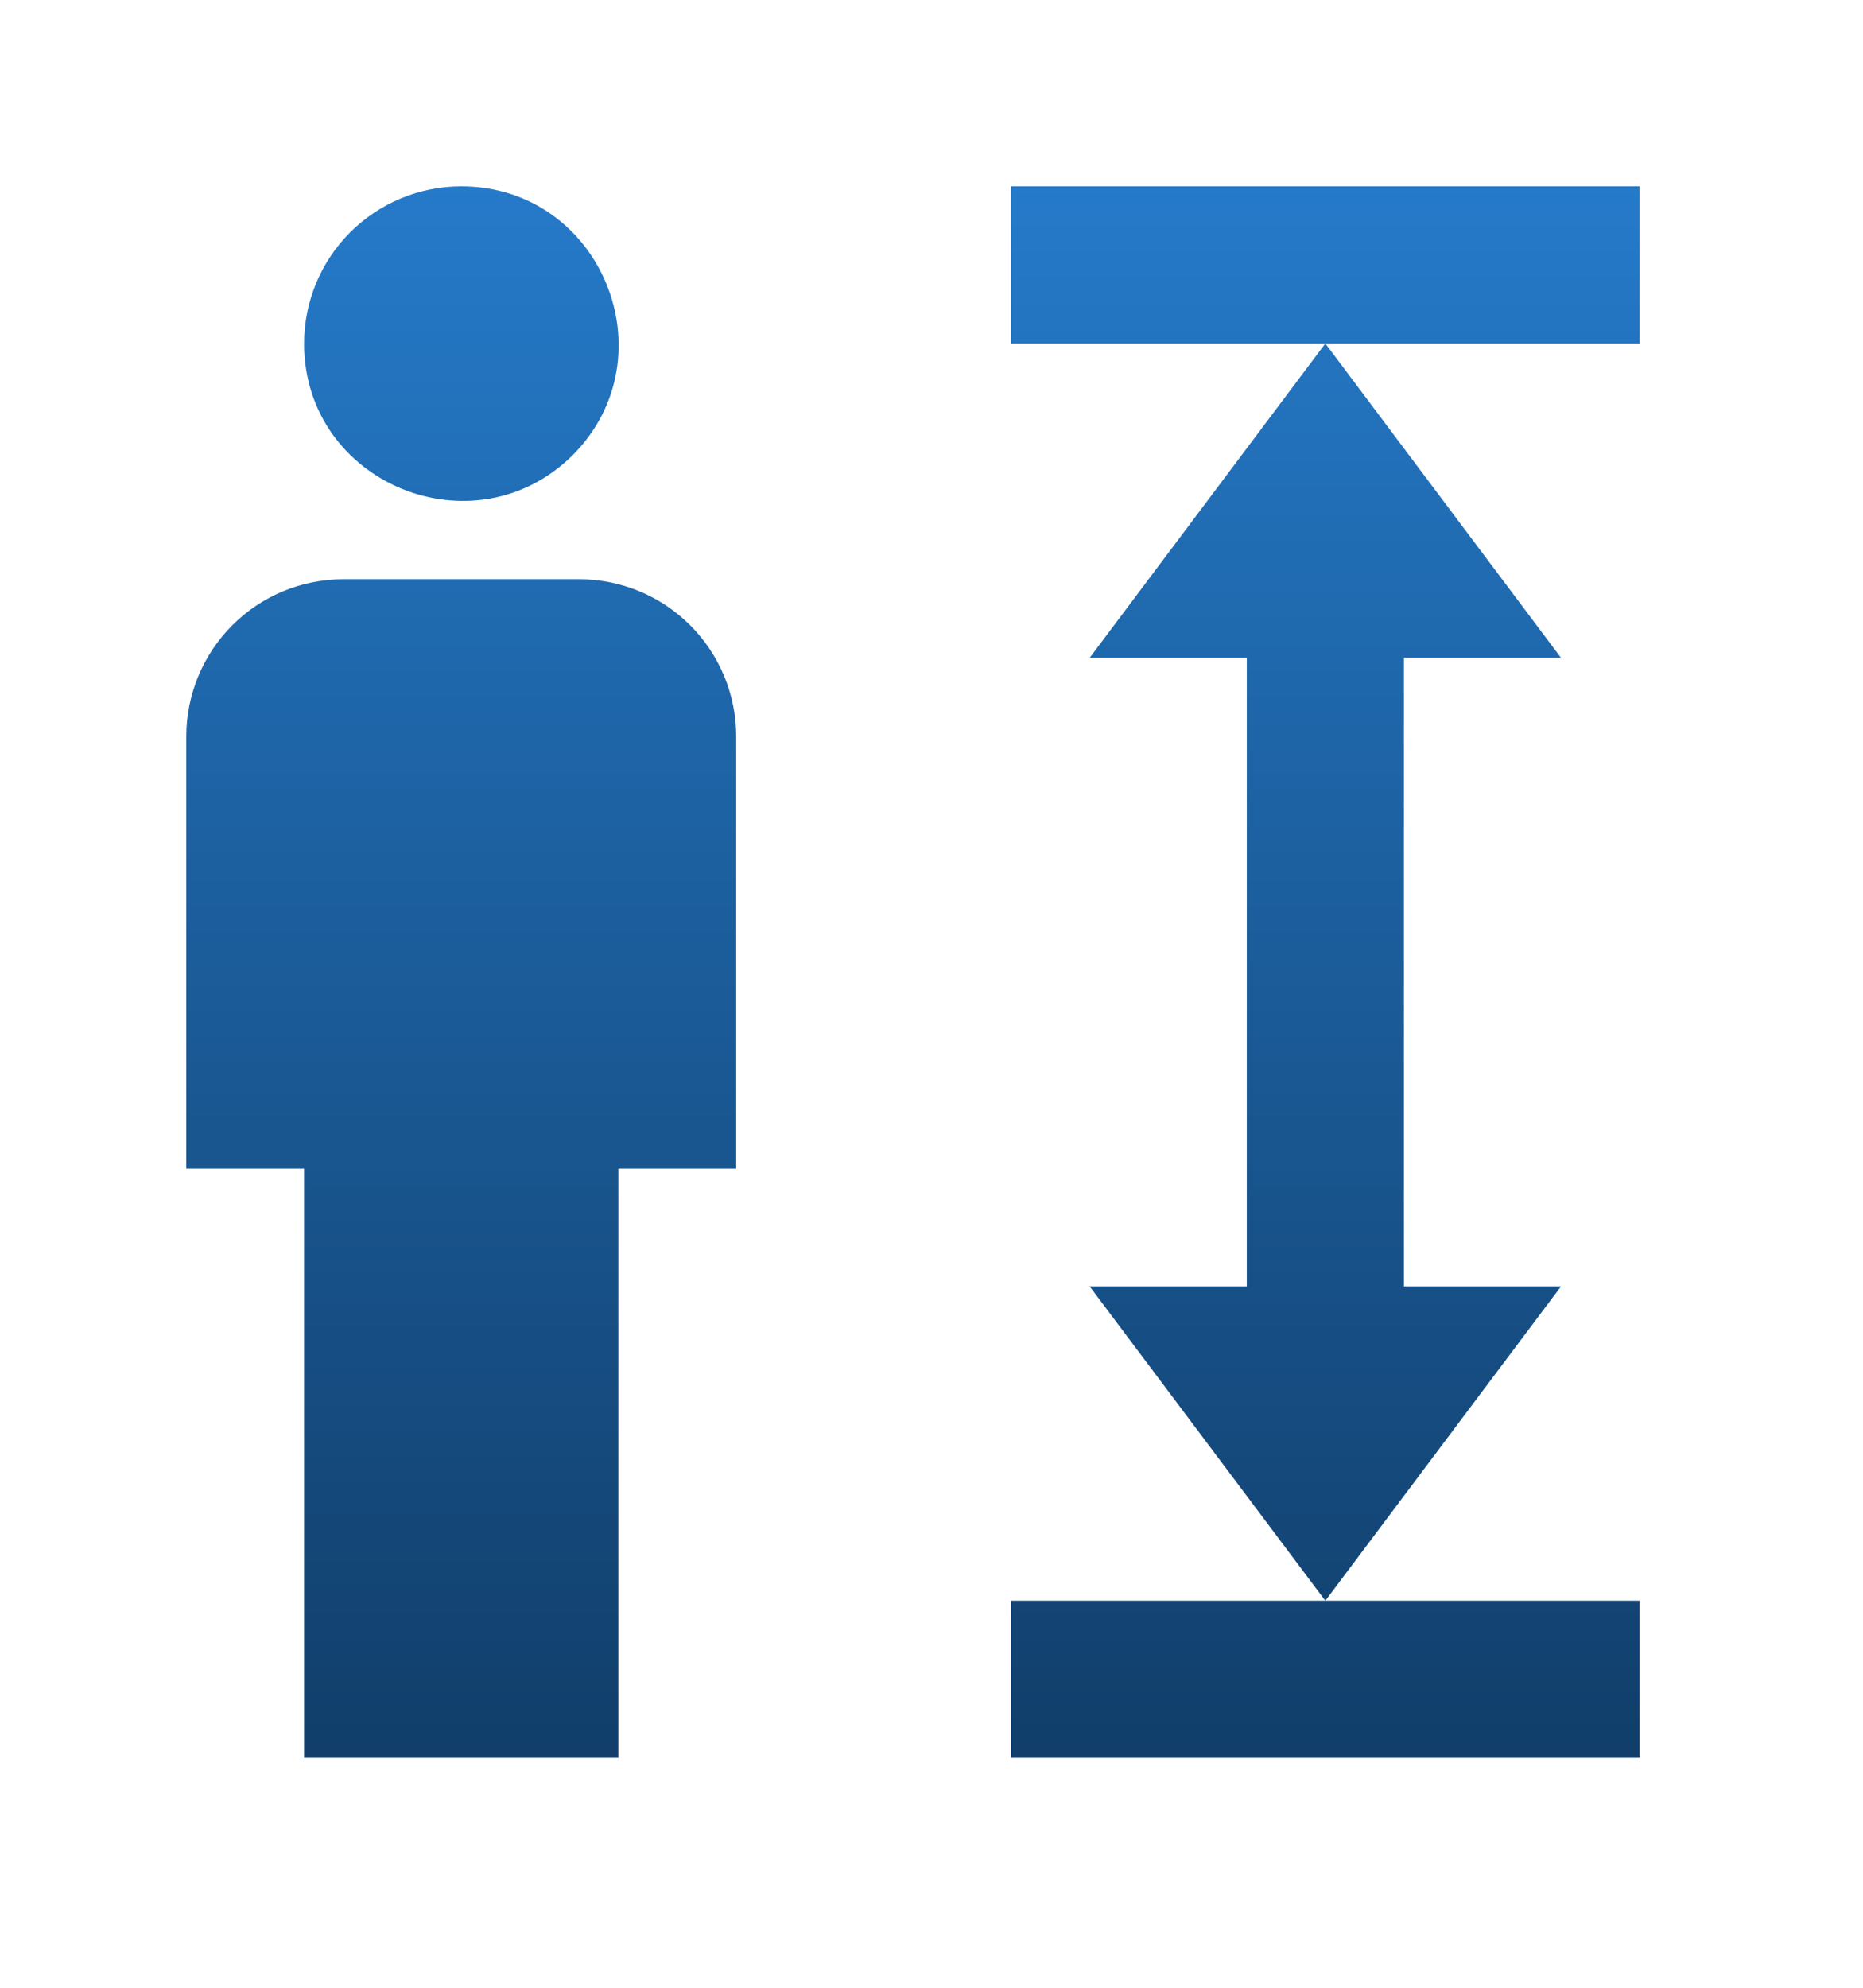 <svg width="30" height="32" viewBox="0 0 30 32" fill="none" xmlns="http://www.w3.org/2000/svg">
<g filter="url(#filter0_d)">
<path d="M7.427 0C9.679 0 10.805 2.732 9.224 4.326C7.63 5.907 4.897 4.781 4.897 2.53C4.897 1.859 5.164 1.215 5.638 0.741C6.113 0.267 6.756 0 7.427 0ZM5.53 6.325H9.325C9.996 6.325 10.639 6.591 11.114 7.066C11.588 7.54 11.855 8.184 11.855 8.855V15.812H9.957V25.299H4.897V15.812H3V8.855C3 8.184 3.267 7.54 3.741 7.066C4.215 6.591 4.859 6.325 5.53 6.325ZM22.607 7.59H25.137L21.342 2.53L17.547 7.59H20.077V17.709H17.547L21.342 22.769L25.137 17.709H22.607V7.59ZM26.401 0H16.282V2.53H26.401V0ZM26.401 22.769H16.282V25.299H26.401" fill="url(#paint0_linear)"/>
</g>
<defs>
<filter id="filter0_d" x="0" y="0" width="29.401" height="31.299" filterUnits="userSpaceOnUse" color-interpolation-filters="sRGB">
<feFlood flood-opacity="0" result="BackgroundImageFix"/>
<feColorMatrix in="SourceAlpha" type="matrix" values="0 0 0 0 0 0 0 0 0 0 0 0 0 0 0 0 0 0 127 0" result="hardAlpha"/>
<feOffset dy="3"/>
<feGaussianBlur stdDeviation="1.5"/>
<feColorMatrix type="matrix" values="0 0 0 0 0 0 0 0 0 0 0 0 0 0 0 0 0 0 0.21 0"/>
<feBlend mode="normal" in2="BackgroundImageFix" result="effect1_dropShadow"/>
<feBlend mode="normal" in="SourceGraphic" in2="effect1_dropShadow" result="shape"/>
</filter>
<linearGradient id="paint0_linear" x1="14.701" y1="0" x2="14.701" y2="25.299" gradientUnits="userSpaceOnUse">
<stop stop-color="#257AC9"/>
<stop offset="1" stop-color="#113E6A"/>
</linearGradient>
</defs>
</svg>
